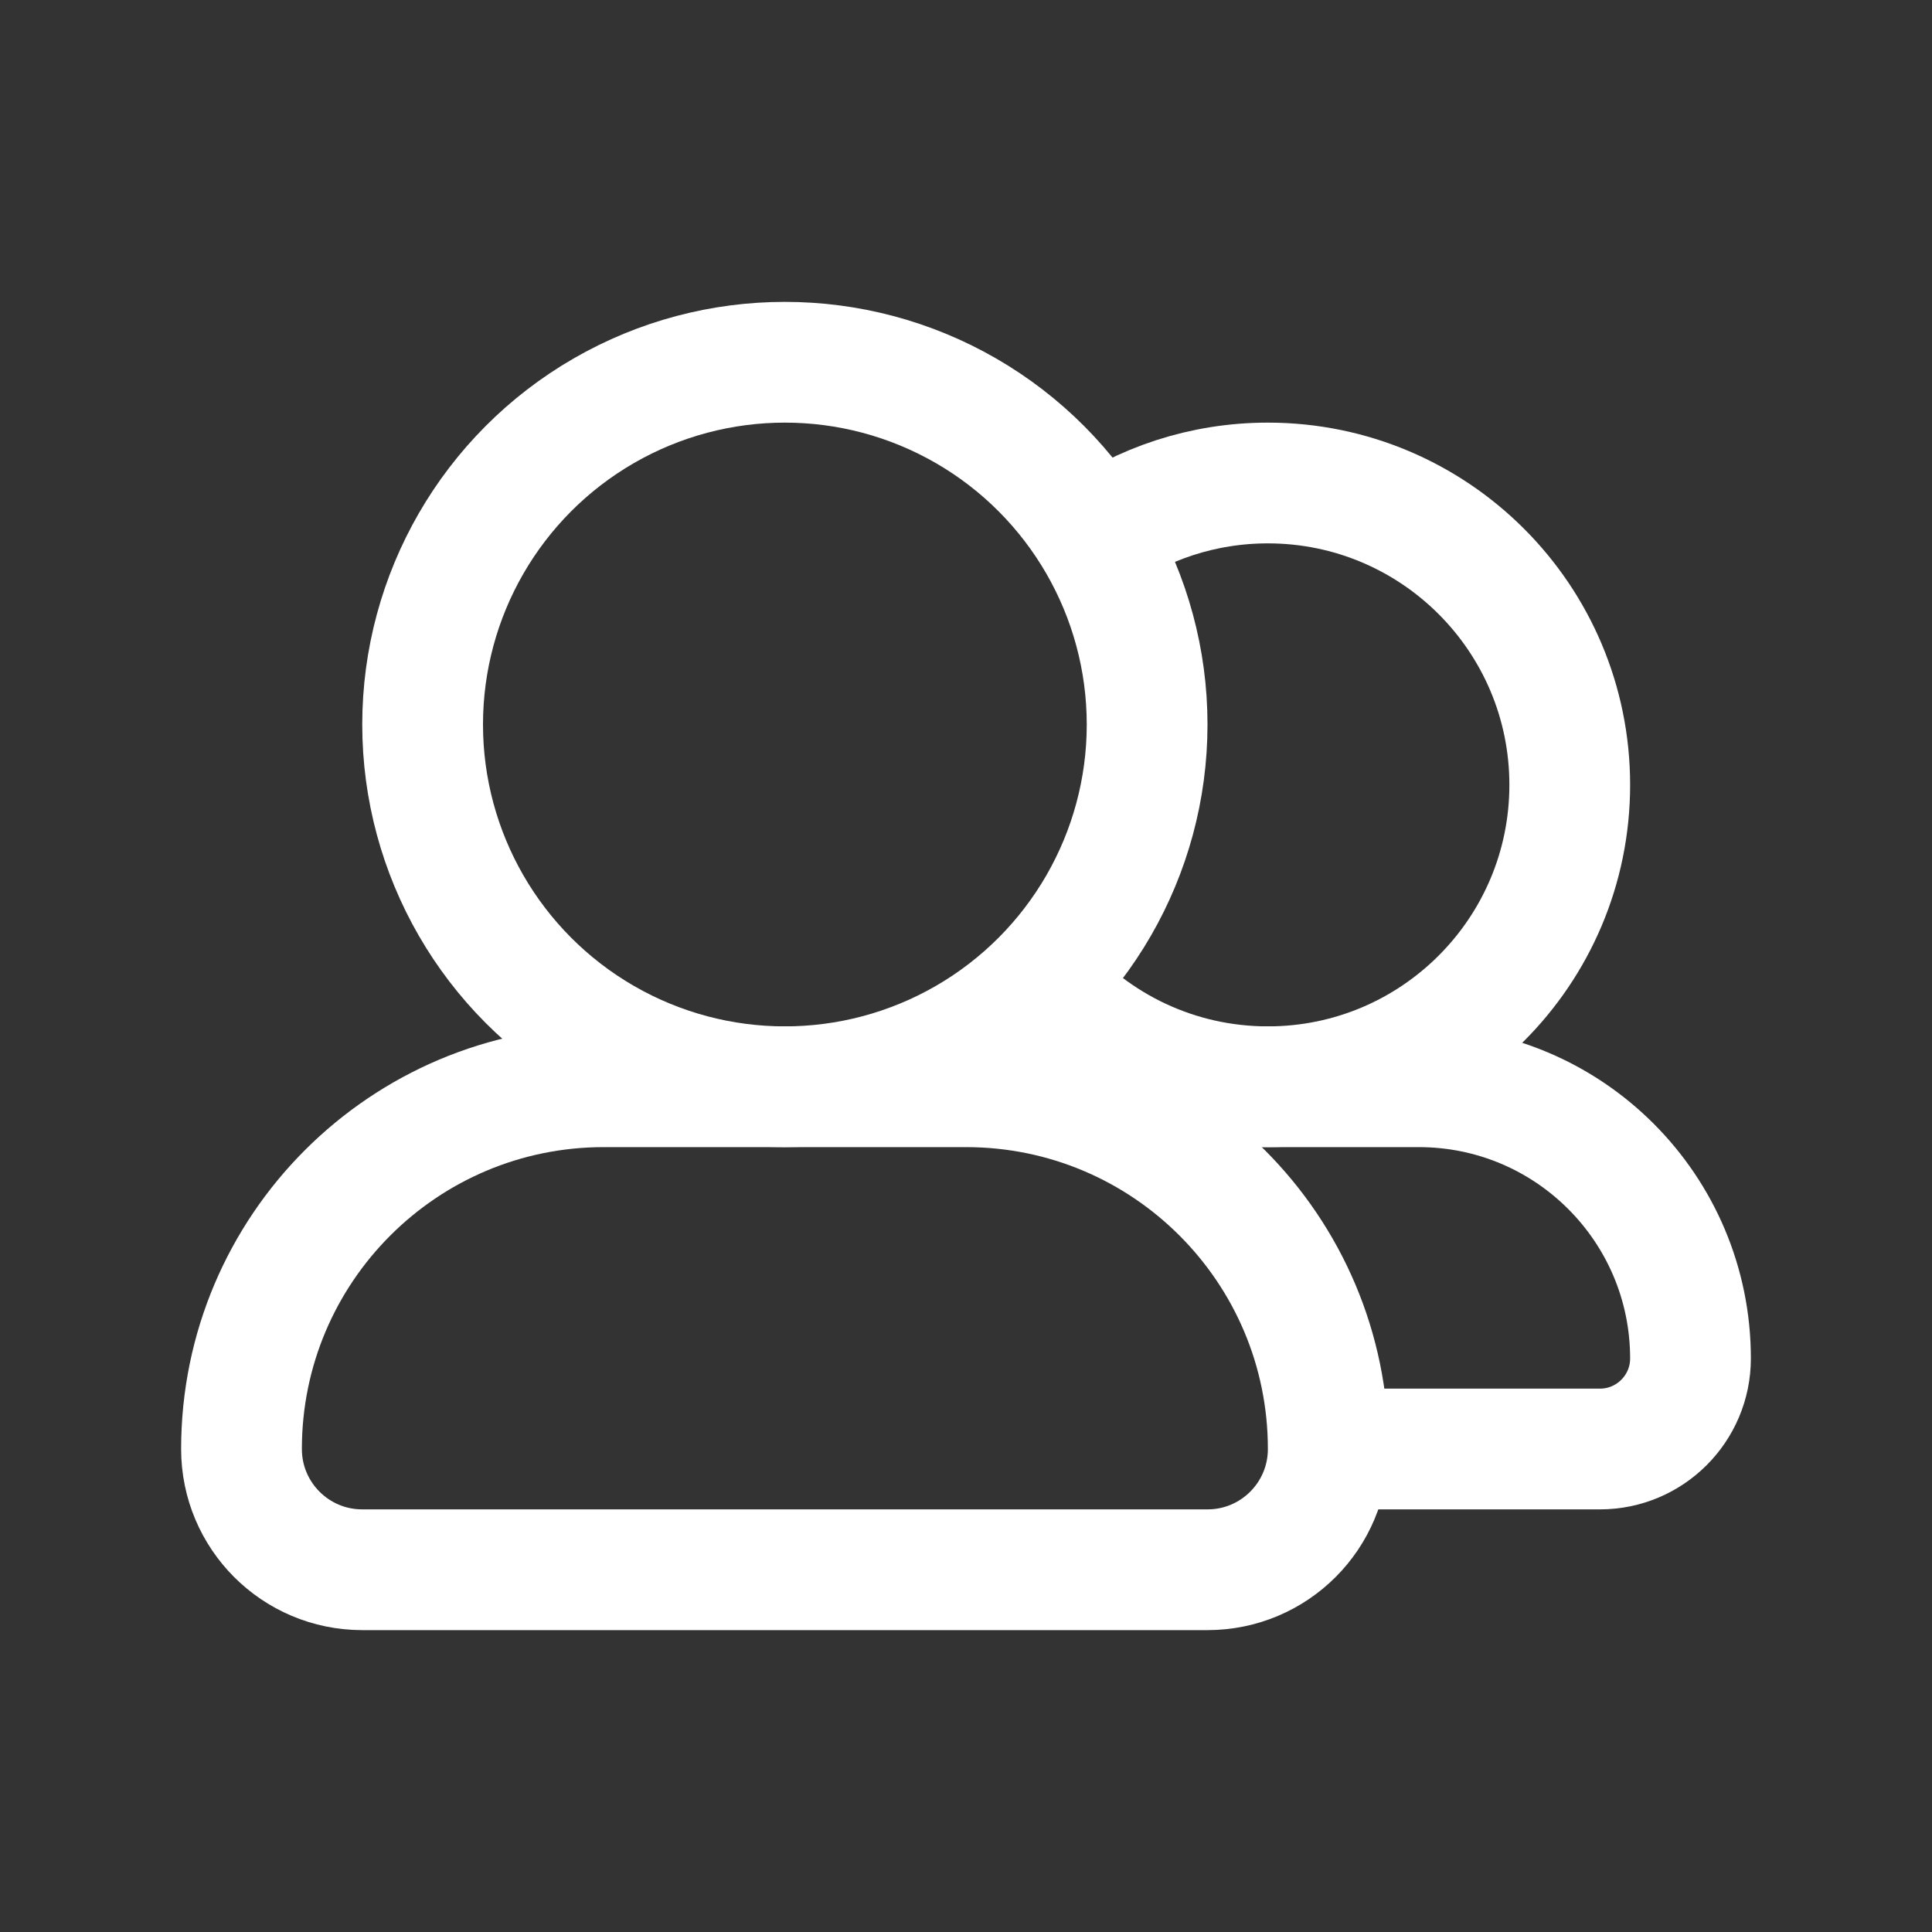 <svg width="32" height="32" viewBox="0 0 32 32" fill="none" xmlns="http://www.w3.org/2000/svg">
<rect x="0" y="0" width="32" height="32" fill="#333333" stroke="none"/>
<path d="M18.105 8.923C18.922 8.342 19.921 8 21 8C23.761 8 26 10.239 26 13C26 15.761 23.761 18 21 18C19.488 18 18.134 17.329 17.217 16.269" stroke="white" stroke-width="2"/>
<path d="M17.5 18H23.5C25.985 18 28 20.015 28 22.5V22.5C28 23.328 27.328 24 26.5 24H22" stroke="white" stroke-width="2"/>
<circle cx="13" cy="12" r="6" stroke="white" stroke-width="2"/>
<path d="M4 24C4 20.686 6.686 18 10 18H16C19.314 18 22 20.686 22 24V24C22 25.105 21.105 26 20 26H6C4.895 26 4 25.105 4 24V24Z" stroke="white" stroke-width="2"/>
</svg>

